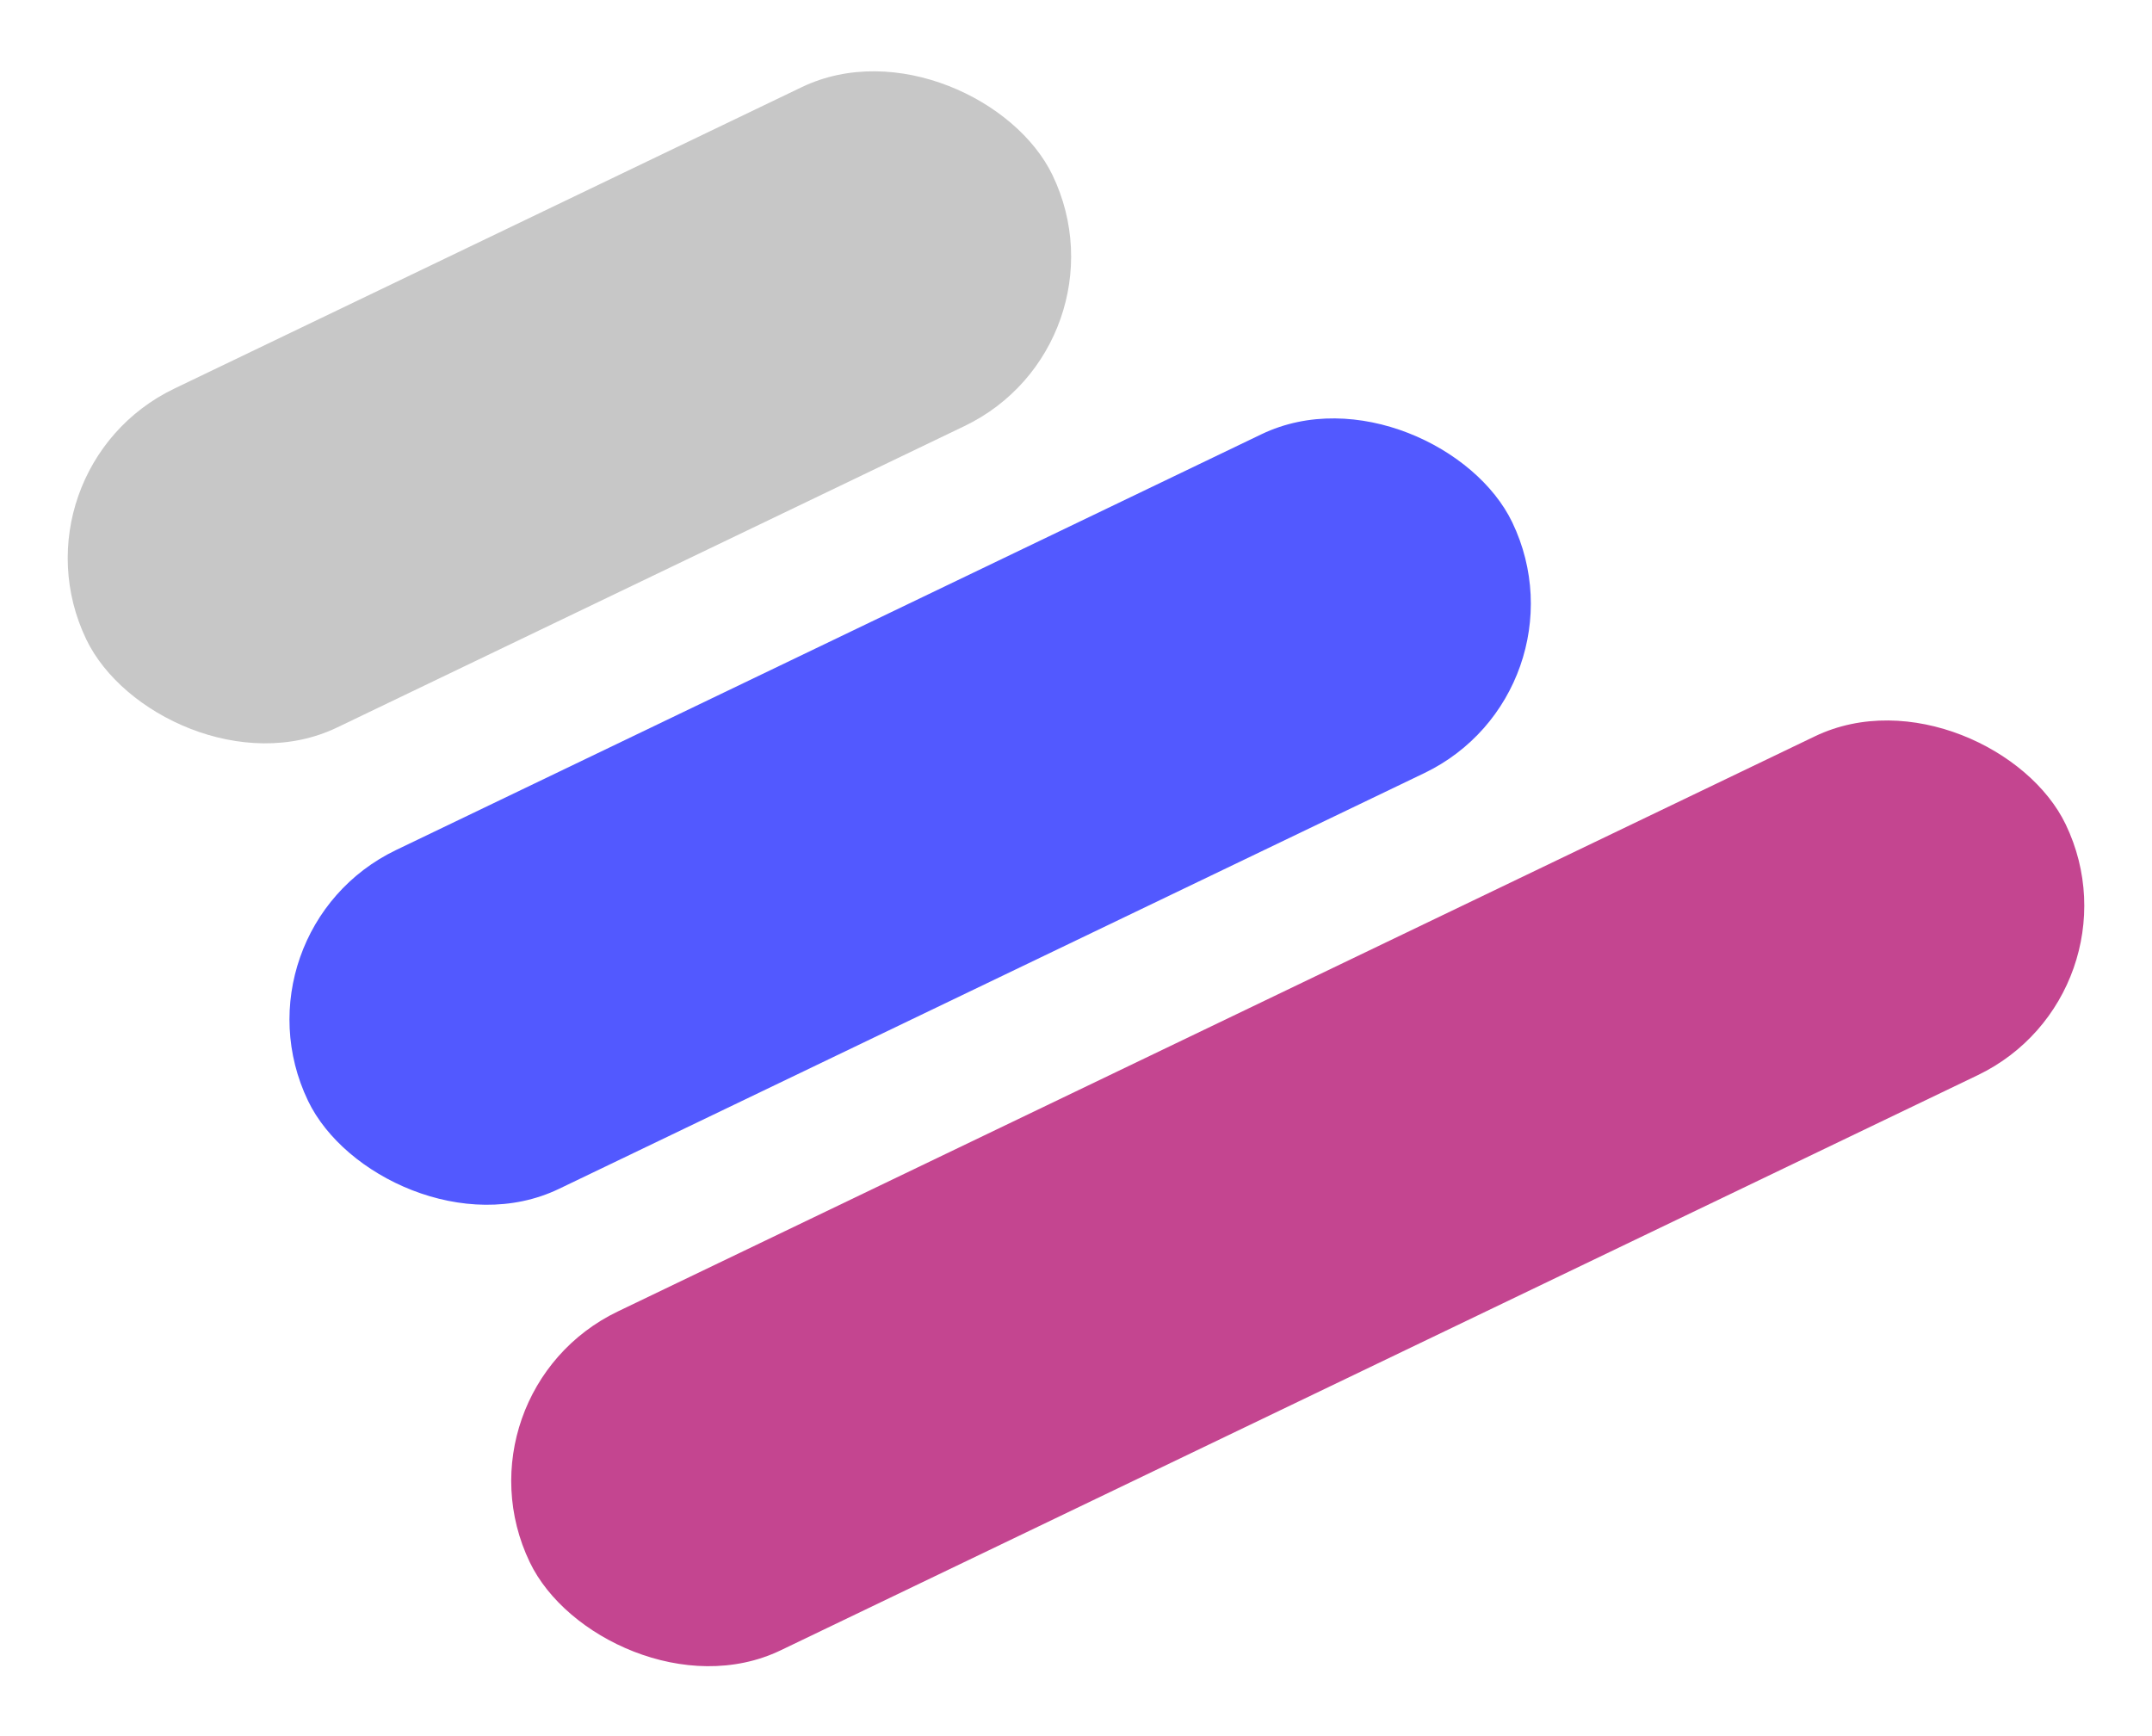 <svg width="269" height="217" viewBox="0 0 269 217" fill="none" xmlns="http://www.w3.org/2000/svg">
<rect x="0.61" y="58.759" width="134" height="47" rx="23.5" transform="rotate(-25.665 0.61 58.759)" fill="#030101" fill-opacity="0.22"/>
<rect x="28.329" y="116.445" width="167" height="47" rx="23.5" transform="rotate(-25.665 28.329 116.445)" fill="#5259FF"/>
<rect x="56.048" y="174.131" width="213" height="47" rx="23.5" transform="rotate(-25.665 56.048 174.131)" fill="#C44590"/>
</svg>
